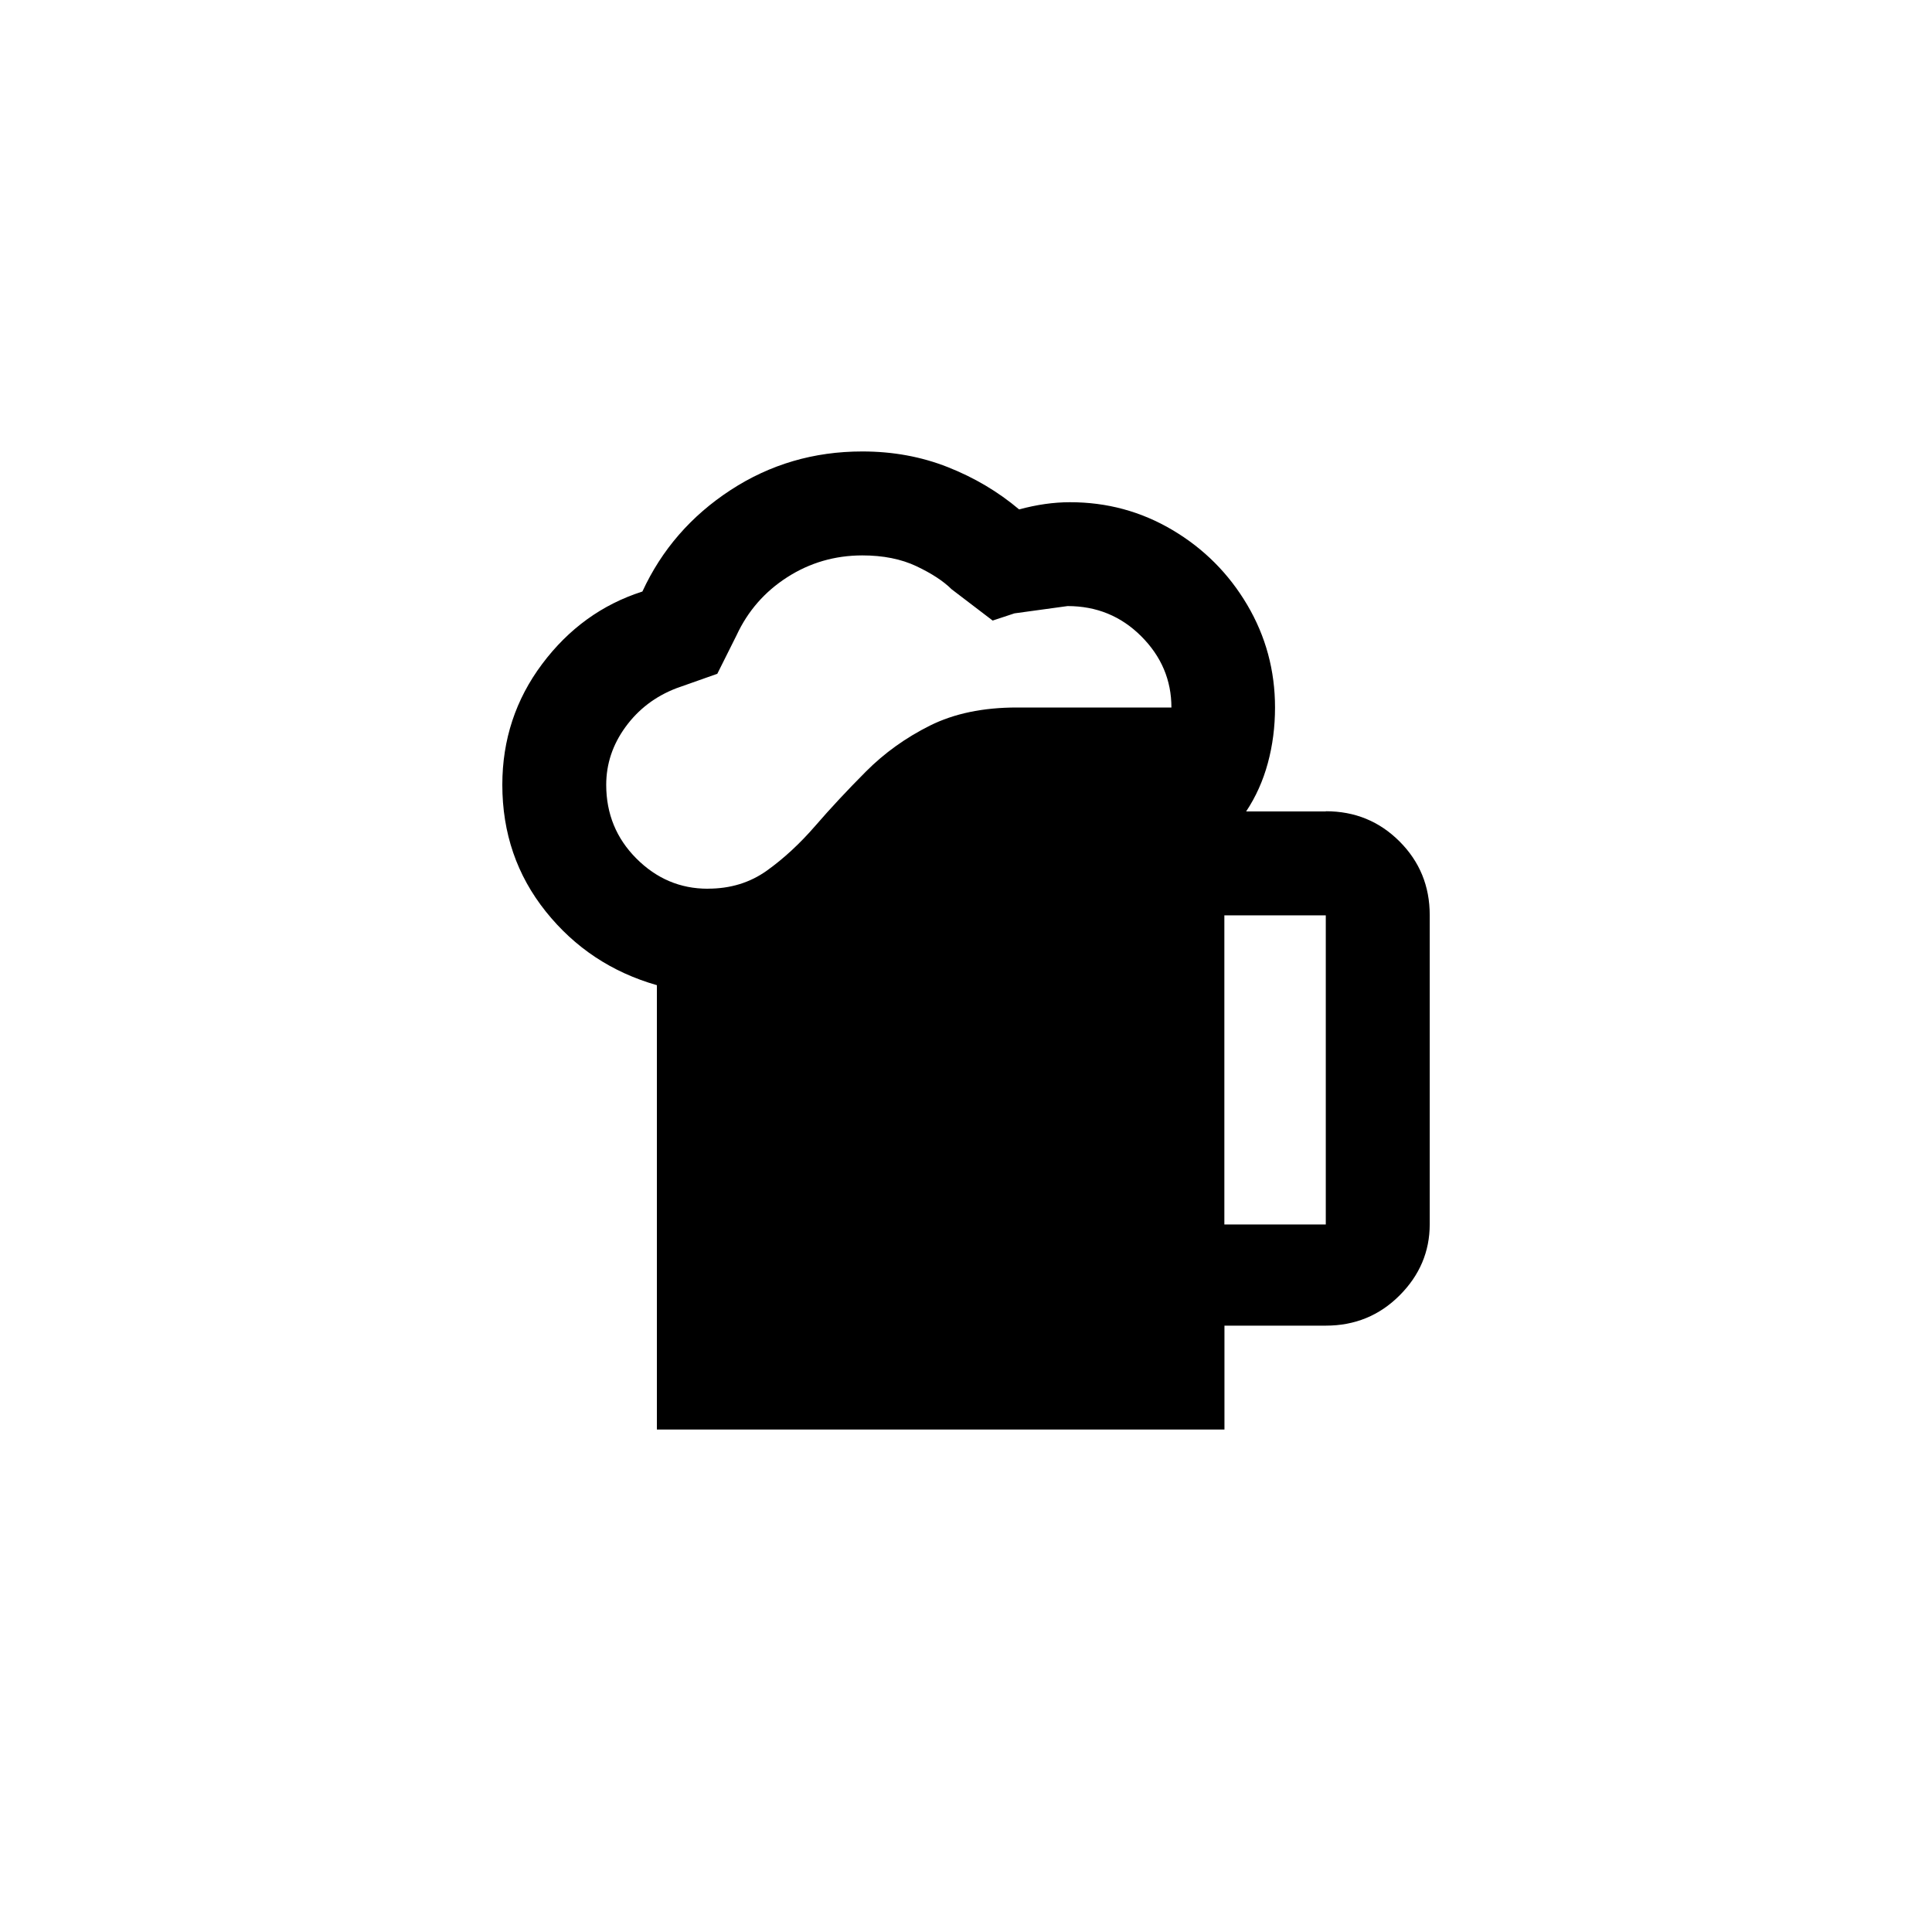 <!-- Generated by IcoMoon.io -->
<svg version="1.1" xmlns="http://www.w3.org/2000/svg" width="40" height="40" viewBox="0 0 40 40">
<title>mt-sports_bar</title>
<path d="M27.449 16.8h-1.649q0.3-0.451 0.449-1t0.149-1.151q0-1.151-0.575-2.125t-1.549-1.551-2.125-0.575q-0.5 0-1.049 0.149-0.651-0.549-1.475-0.875t-1.775-0.325q-1.5 0-2.725 0.8t-1.825 2.1q-1.251 0.4-2.075 1.5t-0.825 2.5q0 1.5 0.9 2.625t2.3 1.525v9.2h11.751v-2.151h2.1q0.9 0 1.525-0.625t0.625-1.475v-6.4q0-0.9-0.625-1.525t-1.525-0.625zM14.651 18.4q-0.851 0-1.475-0.625t-0.625-1.525q0-0.651 0.4-1.2t1.051-0.8l0.849-0.3 0.4-0.8q0.349-0.751 1.049-1.2t1.551-0.451q0.651 0 1.125 0.225t0.725 0.475l0.851 0.649 0.451-0.149t1.1-0.151q0.9 0 1.525 0.625t0.625 1.475h-3.2q-1.049 0-1.8 0.375t-1.325 0.951-1.049 1.125-1 0.925-1.225 0.375zM27.449 25.351h-2.1v-6.4h2.1v6.4z"></path>
</svg>
